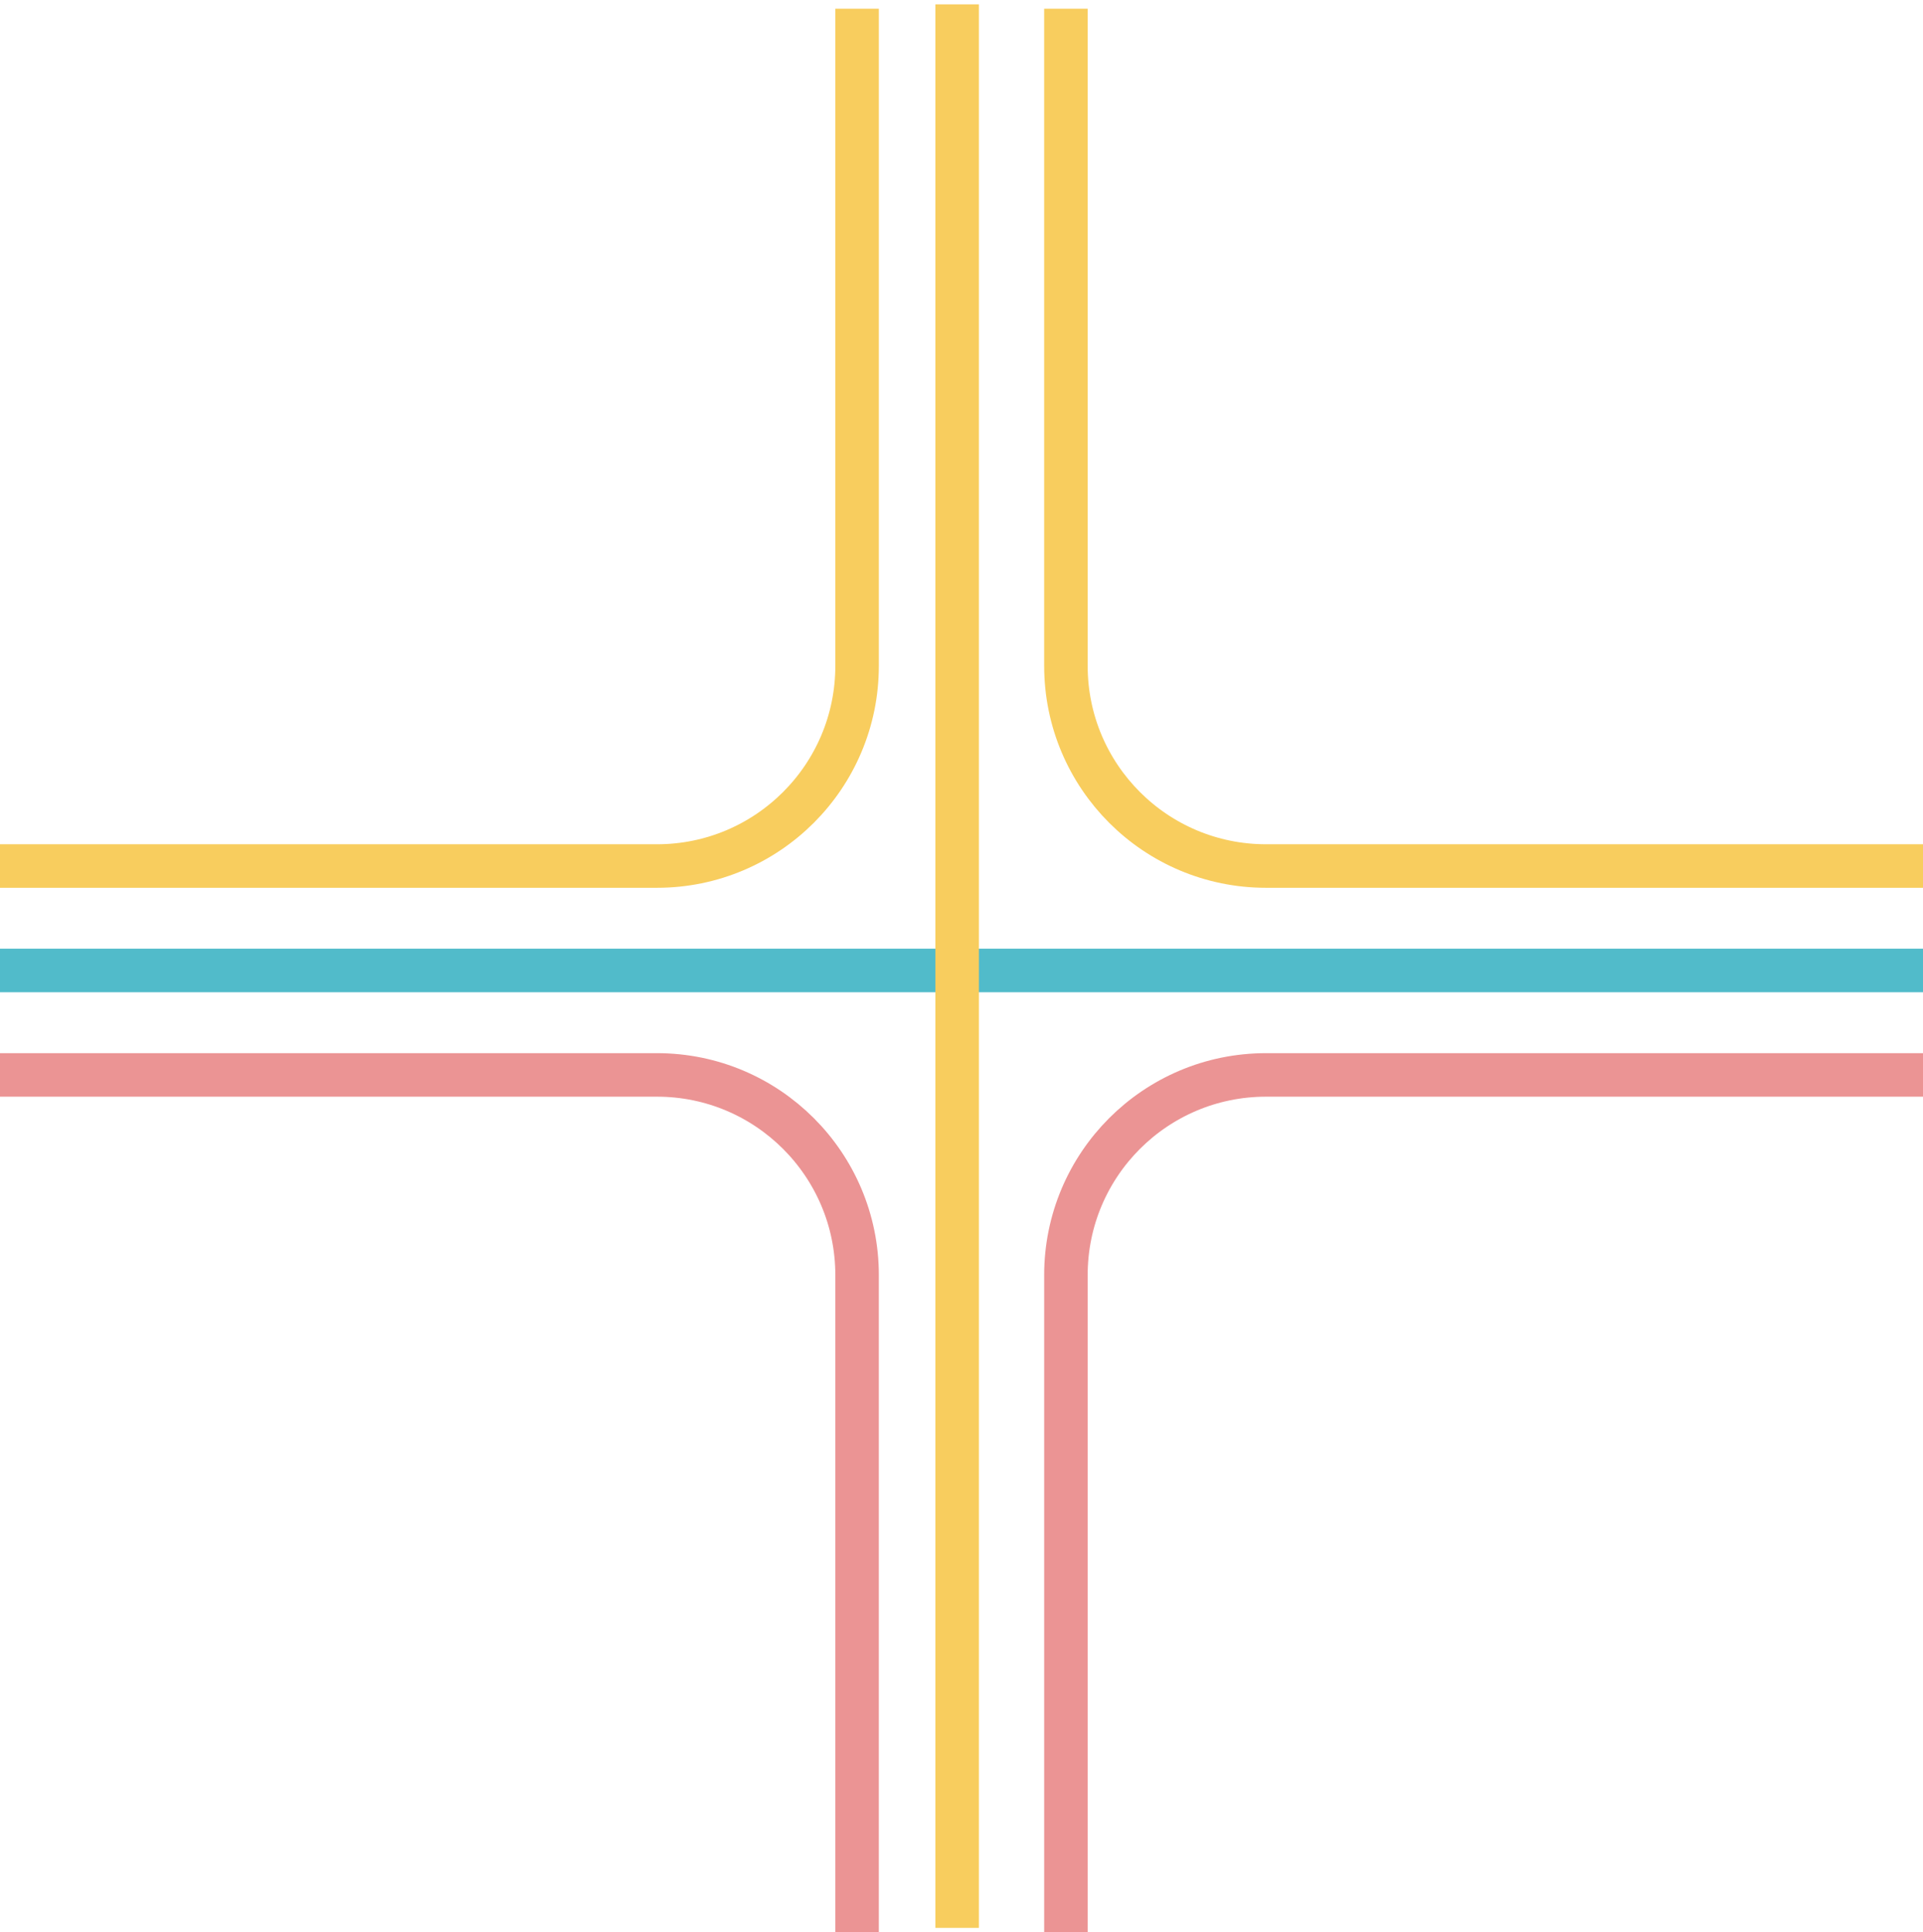 <svg width="221" height="222" viewBox="0 0 221 222" fill="none" xmlns="http://www.w3.org/2000/svg">
    <path d="M98.5 1L98.5 76.5C98.5 89.203 88.203 99.5 75.5 99.5L3.32382e-06 99.5" stroke="#F8CD5E" stroke-width="5"/>
    <path d="M122.5 222L122.5 146.5C122.5 133.797 132.797 123.5 145.5 123.5L221 123.5" stroke="#EB9494" stroke-width="5"/>
    <path d="M0 123.5L75.5 123.5C88.203 123.5 98.5 133.797 98.5 146.5L98.5 222" stroke="#EB9494" stroke-width="5"/>
    <path d="M221 99.5L145.5 99.5C132.797 99.5 122.5 89.203 122.5 76.5L122.5 1" stroke="#F8CD5E" stroke-width="5"/>
    <line y1="111.5" x2="221" y2="111.5" stroke="#51BBCA" stroke-width="5"/>
    <line x1="110" y1="221.5" x2="110" y2="0.5" stroke="#F8CD5E" stroke-width="5"/>
    </svg>
    